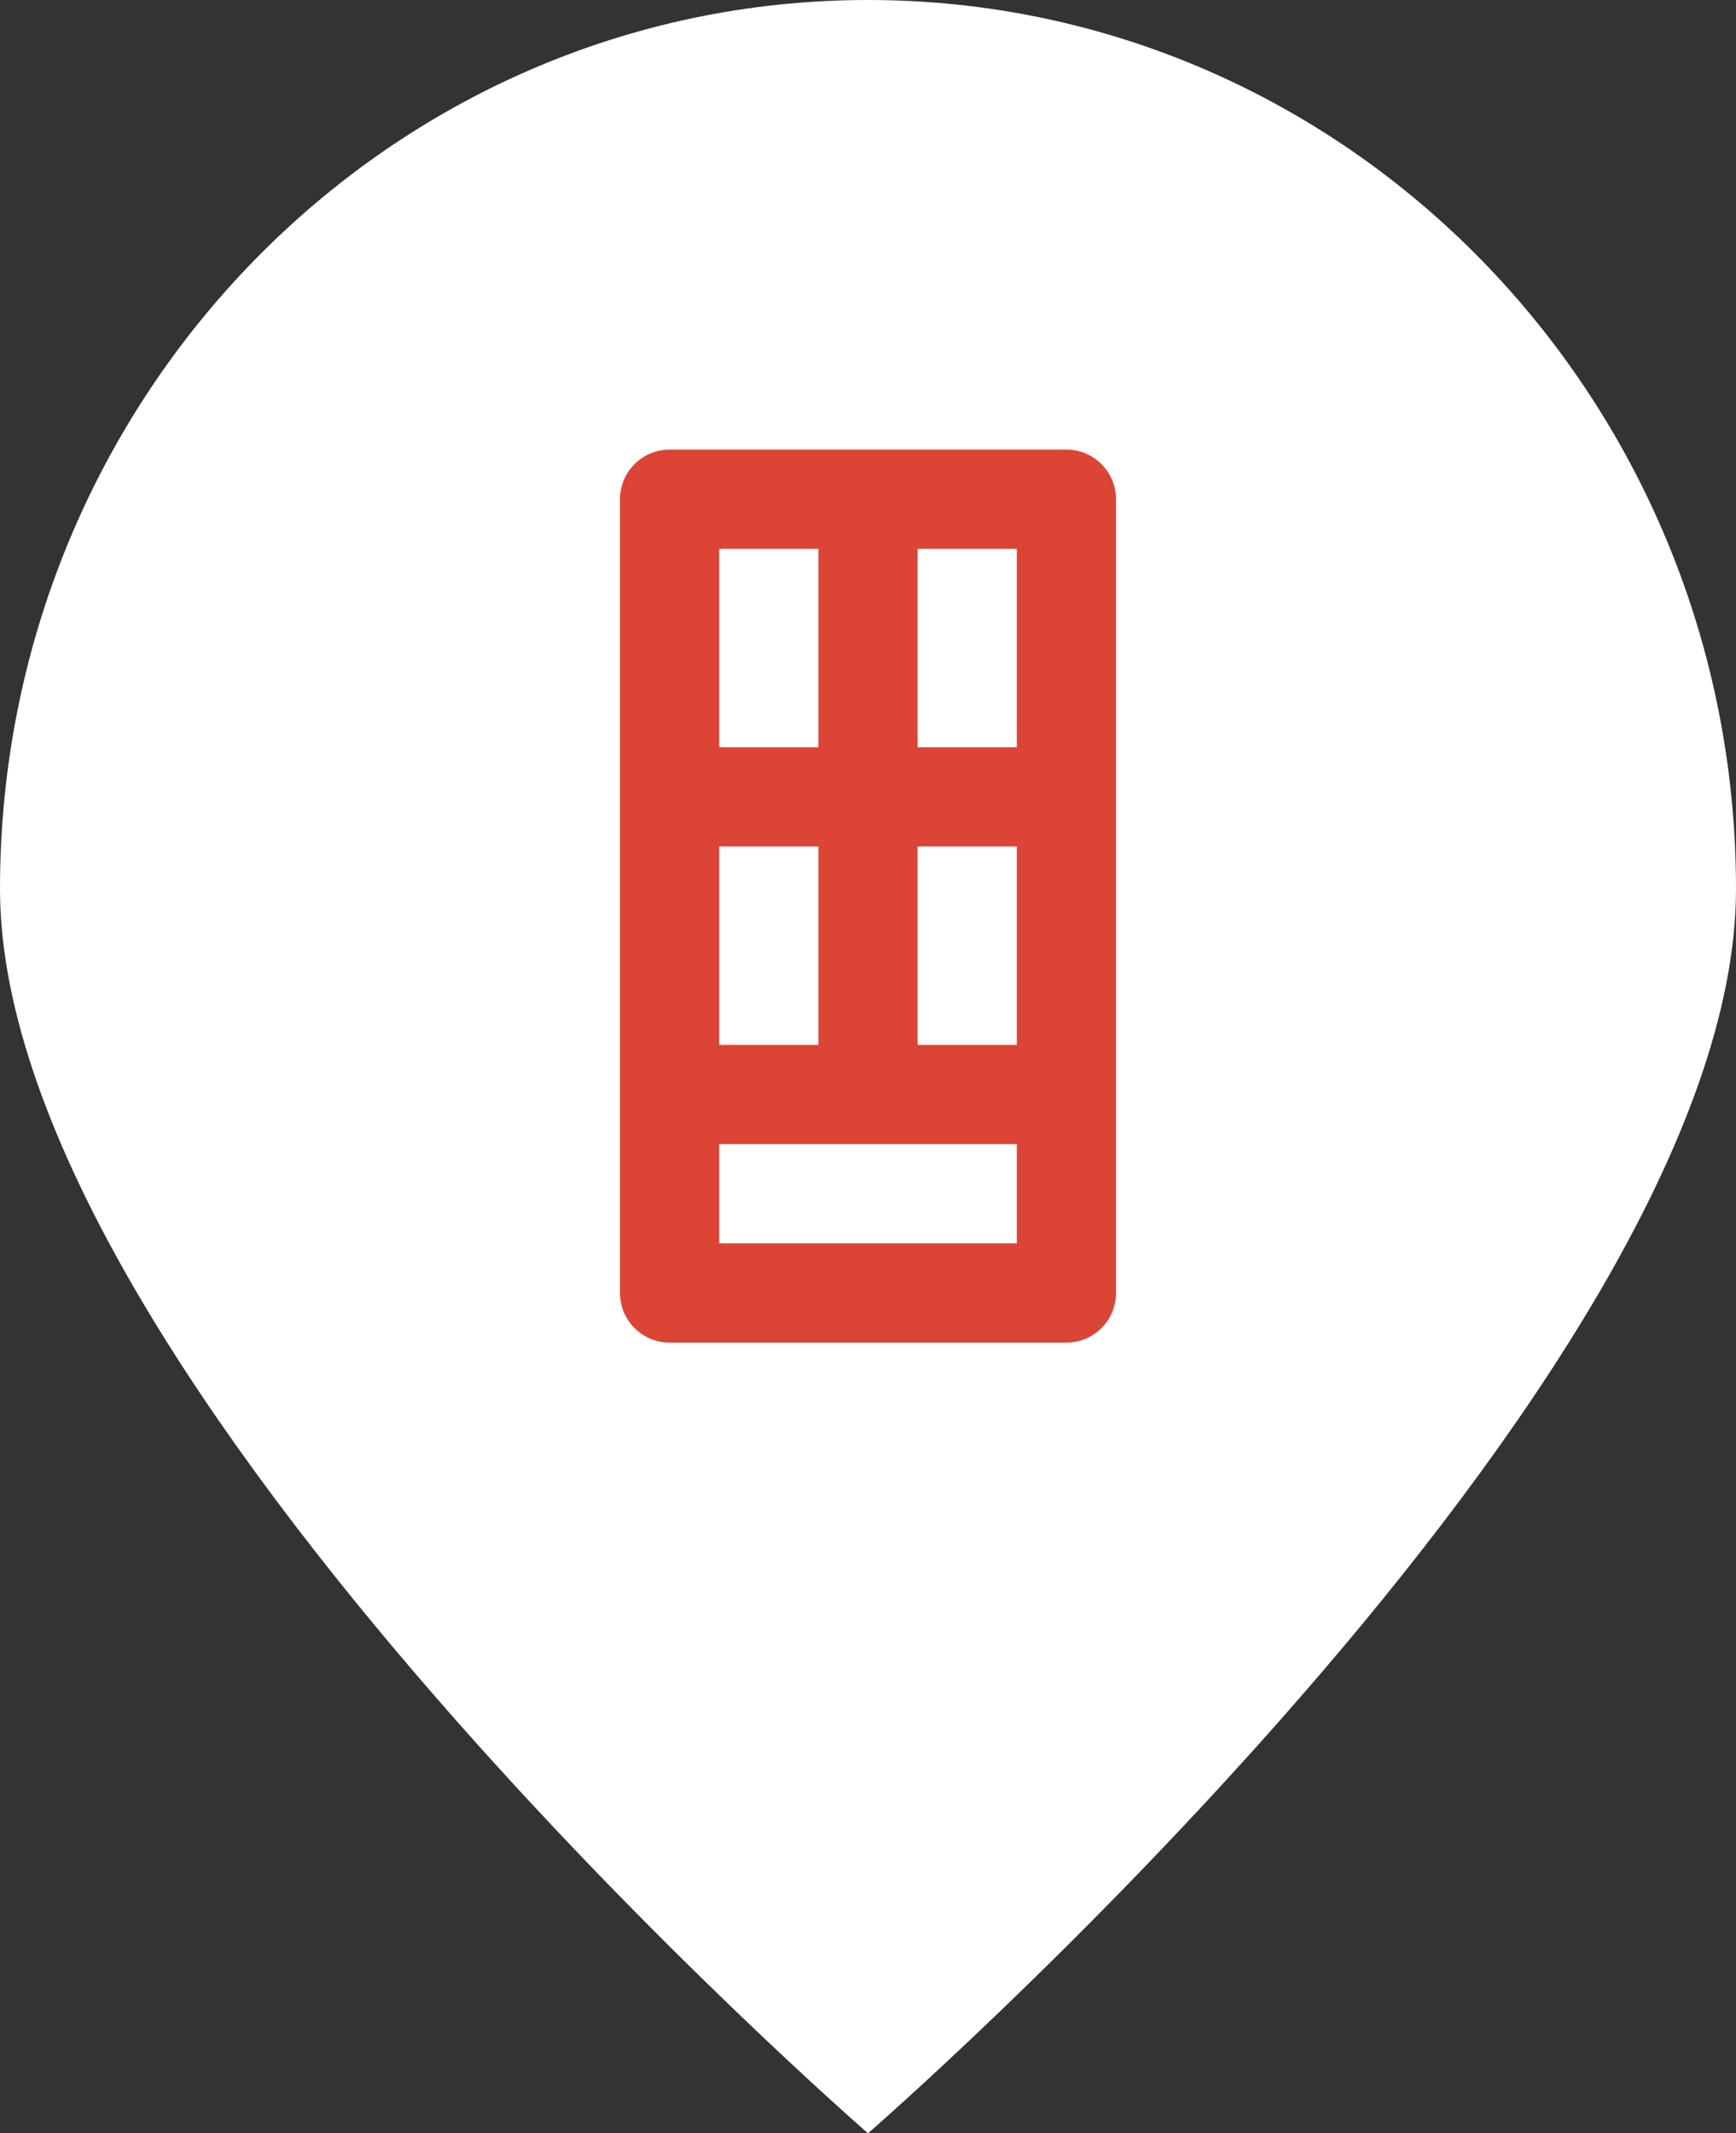 <svg xmlns="http://www.w3.org/2000/svg" width="35" height="43"><rect width="100%" height="100%" fill="#333333" stroke="none"/><path fill-rule="evenodd" clip-rule="evenodd" fill="#fff" d="M17.5 0c9.665 0 17.5 8.021 17.5 17.917 0 9.895-17.5 25.083-17.5 25.083s-17.5-15.188-17.5-25.083c0-9.896 7.835-17.917 17.5-17.917z"/><path fill-rule="evenodd" clip-rule="evenodd" fill="#DC4436" d="M21.5 9.062h-8c-.552 0-1 .448-1 1v16c0 .553.448 1 1 1h8c.553 0 1-.447 1-1v-16c0-.551-.447-1-1-1zm-7 2h2v4h-2v-4zm0 6h2v4h-2v-4zm6 8h-6v-2h6v2zm0-4h-2v-4h2v4zm0-6h-2v-4h2v4z"/></svg>